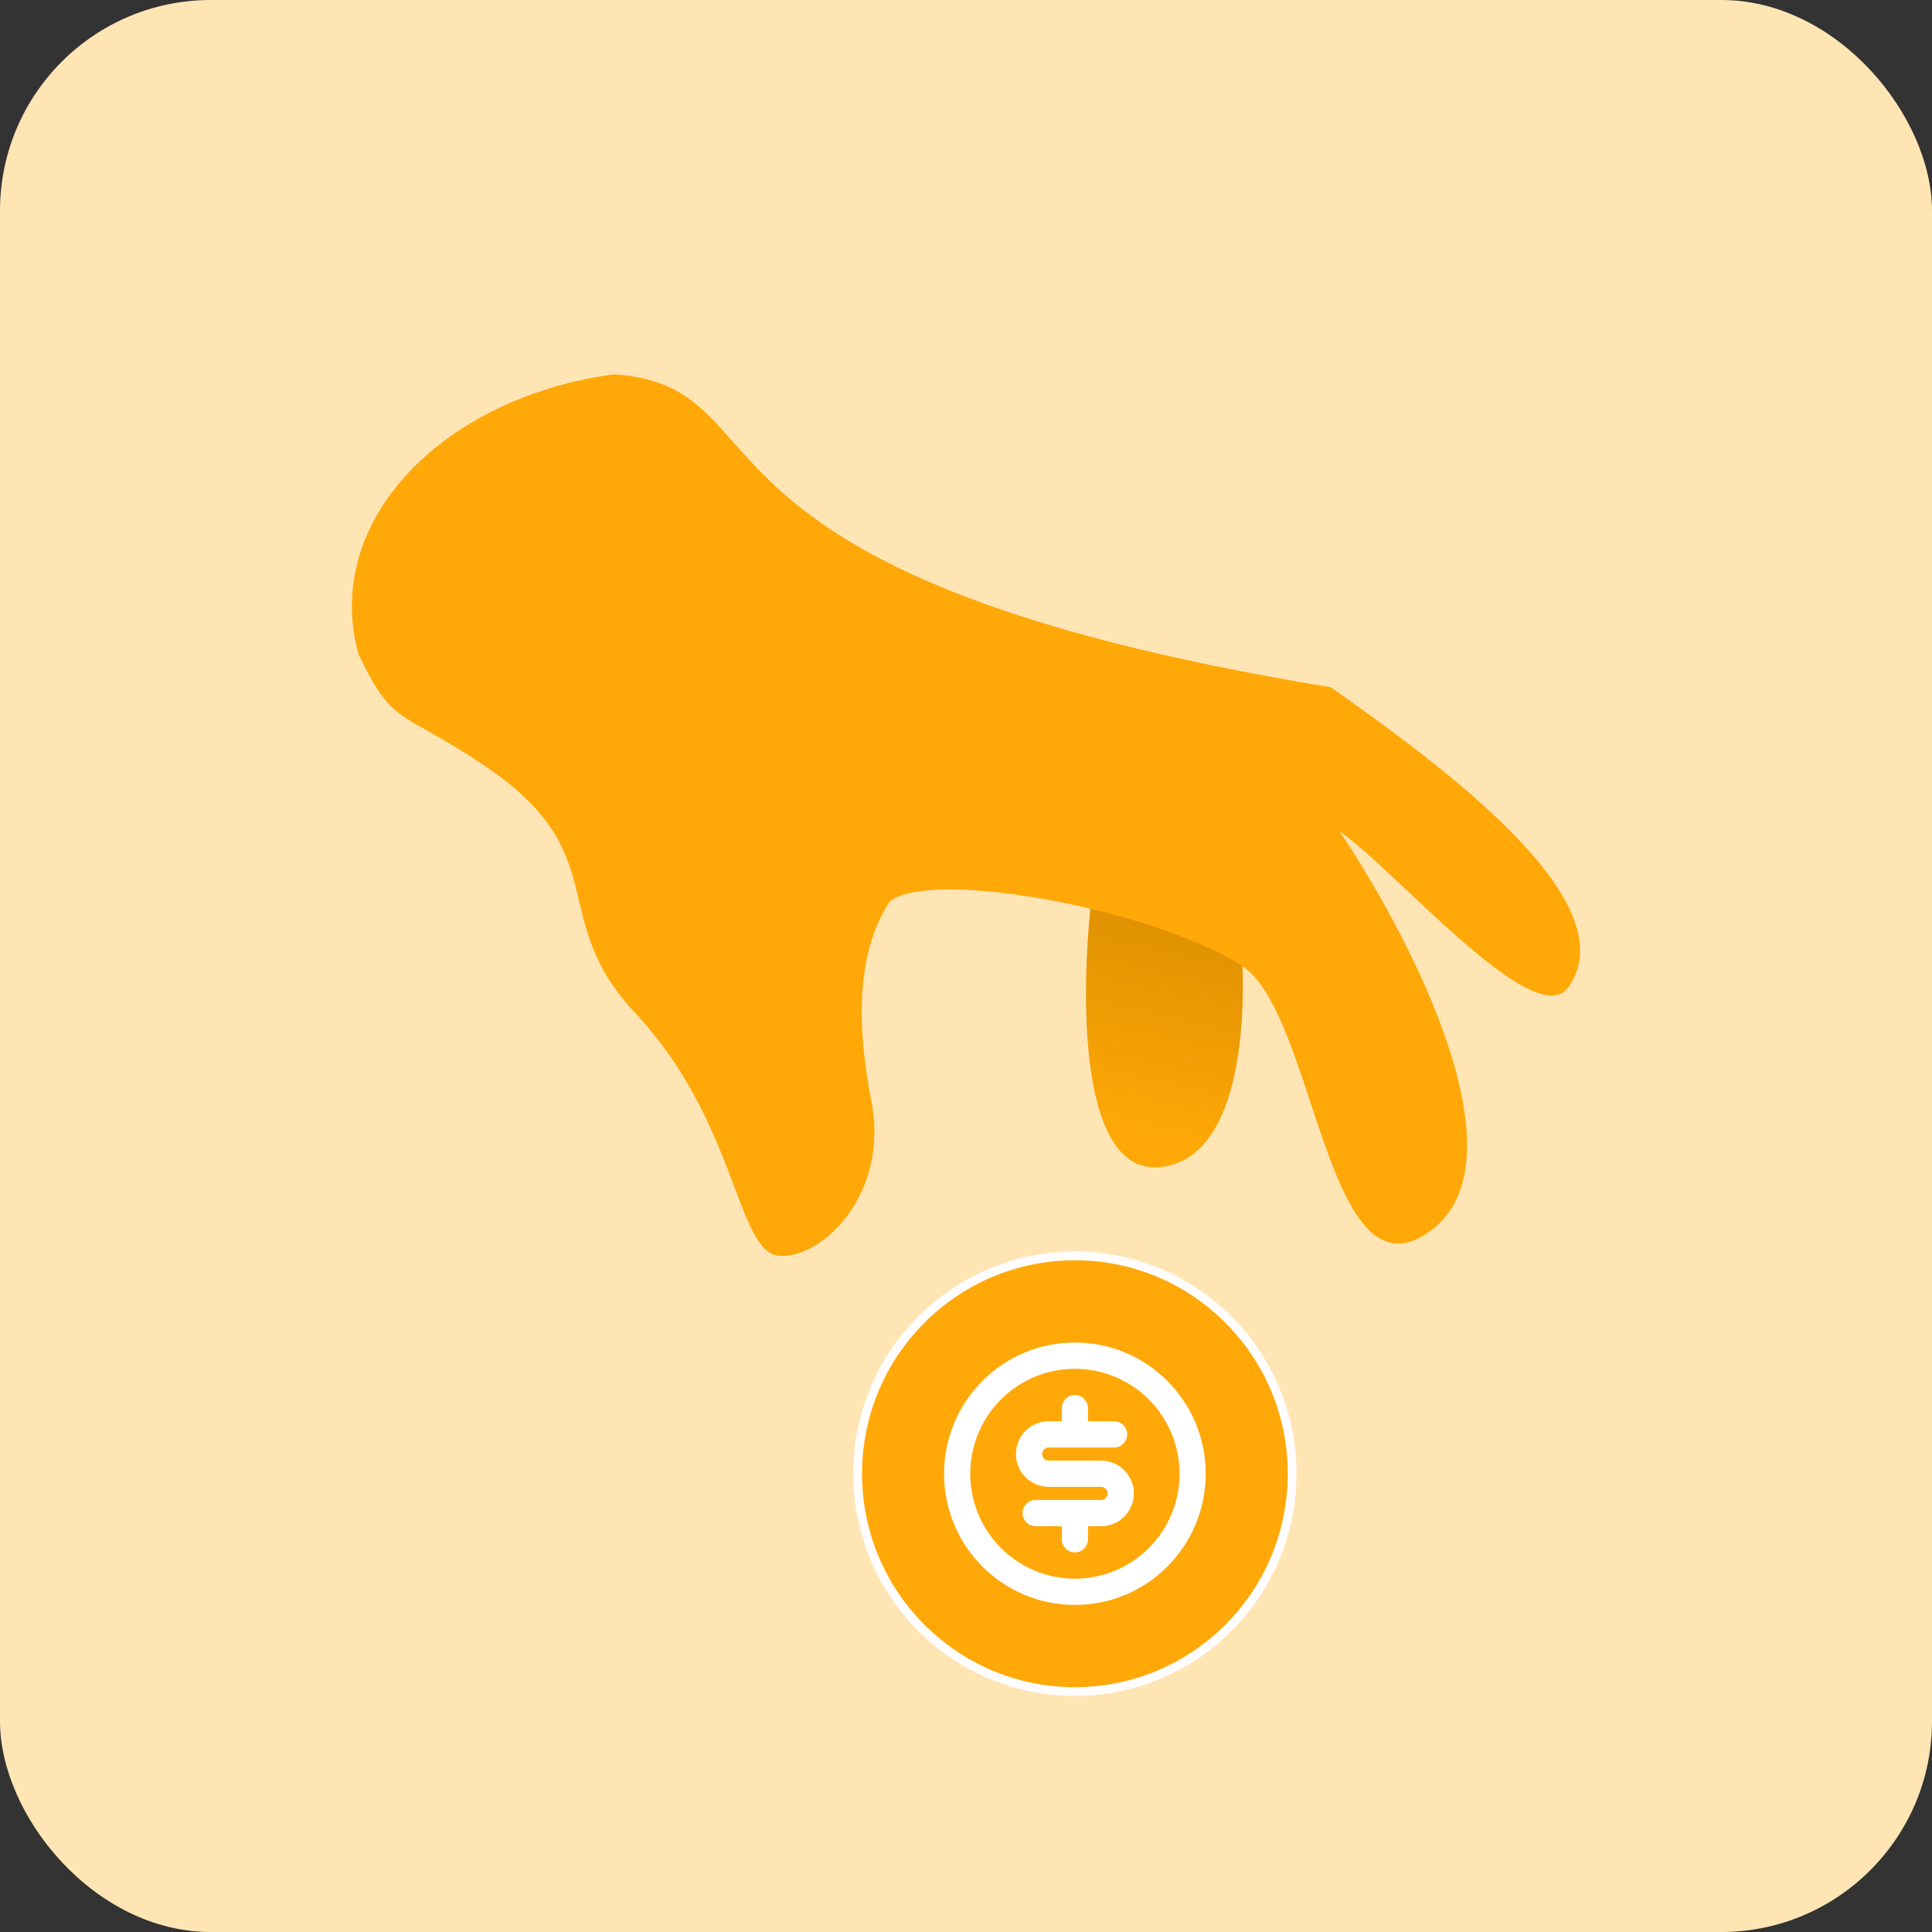 <svg width="220" height="220" viewBox="0 0 220 220" fill="none" xmlns="http://www.w3.org/2000/svg">
<rect x="0" y="0" width="220" height="220" fill="#333333" stroke="none"/>
<rect width="220" height="220" rx="24" fill="#FFE5B4"/>
<path d="M132.283 132.884C122.488 134.098 123.002 111.931 124.483 100.696L141.024 104.088C142.192 113.181 142.079 131.671 132.283 132.884Z" fill="url(#paint0_linear_183_1294)"/>
<path d="M69.957 42.621C50.505 45.213 36.593 59.286 40.837 74.522C44.842 82.864 45.457 80.642 55.176 87.191C70.193 97.309 62.095 104.431 72.319 115.333C83.878 127.659 83.862 142.384 88.594 142.977C93.326 143.571 101.311 136.157 99.241 125.482C97.17 114.807 98.058 107.69 101.311 102.649C106.177 98.844 131.261 103.543 141.353 109.933C149.881 115.333 150.998 149.002 162.939 140.128C173.664 132.156 160.999 107.314 152.546 94.672C158.694 98.83 174.787 117.764 178.583 112.427C185.538 102.649 163.876 86.987 151.546 78.257C73.788 65.538 90.393 44.102 69.957 42.621Z" fill="#FFA807"/>
<path d="M147.138 167.816C147.138 181.515 136.063 192.621 122.4 192.621C108.737 192.621 97.662 181.515 97.662 167.816C97.662 154.116 108.737 143.011 122.4 143.011C136.063 143.011 147.138 154.116 147.138 167.816Z" fill="#FFA807"/>
<path d="M147.138 167.816C147.138 181.515 136.063 192.621 122.4 192.621C108.737 192.621 97.662 181.515 97.662 167.816C97.662 154.116 108.737 143.011 122.4 143.011C136.063 143.011 147.138 154.116 147.138 167.816Z" stroke="#FFFDFD"/>
<path d="M122.4 152.877C130.628 152.877 137.299 159.565 137.299 167.816C137.299 176.067 130.628 182.755 122.4 182.755C114.171 182.755 107.501 176.067 107.501 167.816C107.501 159.565 114.171 152.877 122.4 152.877ZM122.4 155.865C119.239 155.865 116.207 157.124 113.972 159.365C111.736 161.606 110.481 164.646 110.481 167.816C110.481 170.985 111.736 174.025 113.972 176.267C116.207 178.508 119.239 179.767 122.4 179.767C125.561 179.767 128.593 178.508 130.828 176.267C133.063 174.025 134.319 170.985 134.319 167.816C134.319 164.646 133.063 161.606 130.828 159.365C128.593 157.124 125.561 155.865 122.4 155.865ZM122.4 158.852C122.765 158.852 123.117 158.987 123.39 159.23C123.662 159.473 123.837 159.808 123.879 160.171L123.89 160.346V161.84H126.869C127.249 161.841 127.614 161.986 127.891 162.248C128.167 162.509 128.333 162.866 128.355 163.246C128.377 163.627 128.254 164.001 128.01 164.293C127.767 164.585 127.421 164.772 127.044 164.817L126.869 164.828H119.42C119.234 164.828 119.054 164.897 118.917 165.023C118.779 165.149 118.694 165.321 118.677 165.507C118.66 165.693 118.713 165.879 118.826 166.027C118.939 166.176 119.103 166.277 119.286 166.31L119.42 166.322H125.38C126.348 166.319 127.279 166.695 127.976 167.37C128.672 168.044 129.08 168.964 129.111 169.934C129.143 170.904 128.797 171.849 128.146 172.568C127.495 173.286 126.59 173.723 125.624 173.784L125.38 173.791H123.89V175.285C123.889 175.666 123.744 176.032 123.483 176.309C123.222 176.586 122.866 176.753 122.487 176.775C122.108 176.797 121.735 176.674 121.444 176.429C121.152 176.185 120.965 175.838 120.92 175.46L120.91 175.285V173.791H117.93C117.55 173.791 117.185 173.645 116.909 173.384C116.633 173.122 116.467 172.765 116.444 172.385C116.422 172.005 116.546 171.631 116.789 171.339C117.033 171.047 117.379 170.859 117.756 170.814L117.93 170.804H125.38C125.566 170.804 125.745 170.734 125.883 170.609C126.02 170.483 126.106 170.31 126.123 170.124C126.14 169.938 126.086 169.753 125.974 169.604C125.861 169.456 125.697 169.355 125.514 169.322L125.38 169.31H119.42C118.452 169.312 117.521 168.936 116.824 168.262C116.127 167.588 115.72 166.668 115.688 165.697C115.657 164.727 116.003 163.782 116.654 163.064C117.305 162.345 118.209 161.909 119.176 161.848L119.42 161.84H120.91V160.346C120.91 159.95 121.067 159.57 121.346 159.29C121.626 159.01 122.005 158.852 122.4 158.852Z" fill="white"/>
<defs>
<linearGradient id="paint0_linear_183_1294" x1="133.18" y1="129.896" x2="139.727" y2="100.685" gradientUnits="userSpaceOnUse">
<stop stop-color="#FFA807"/>
<stop offset="1" stop-color="#D88C00"/>
</linearGradient>
</defs>
</svg>

